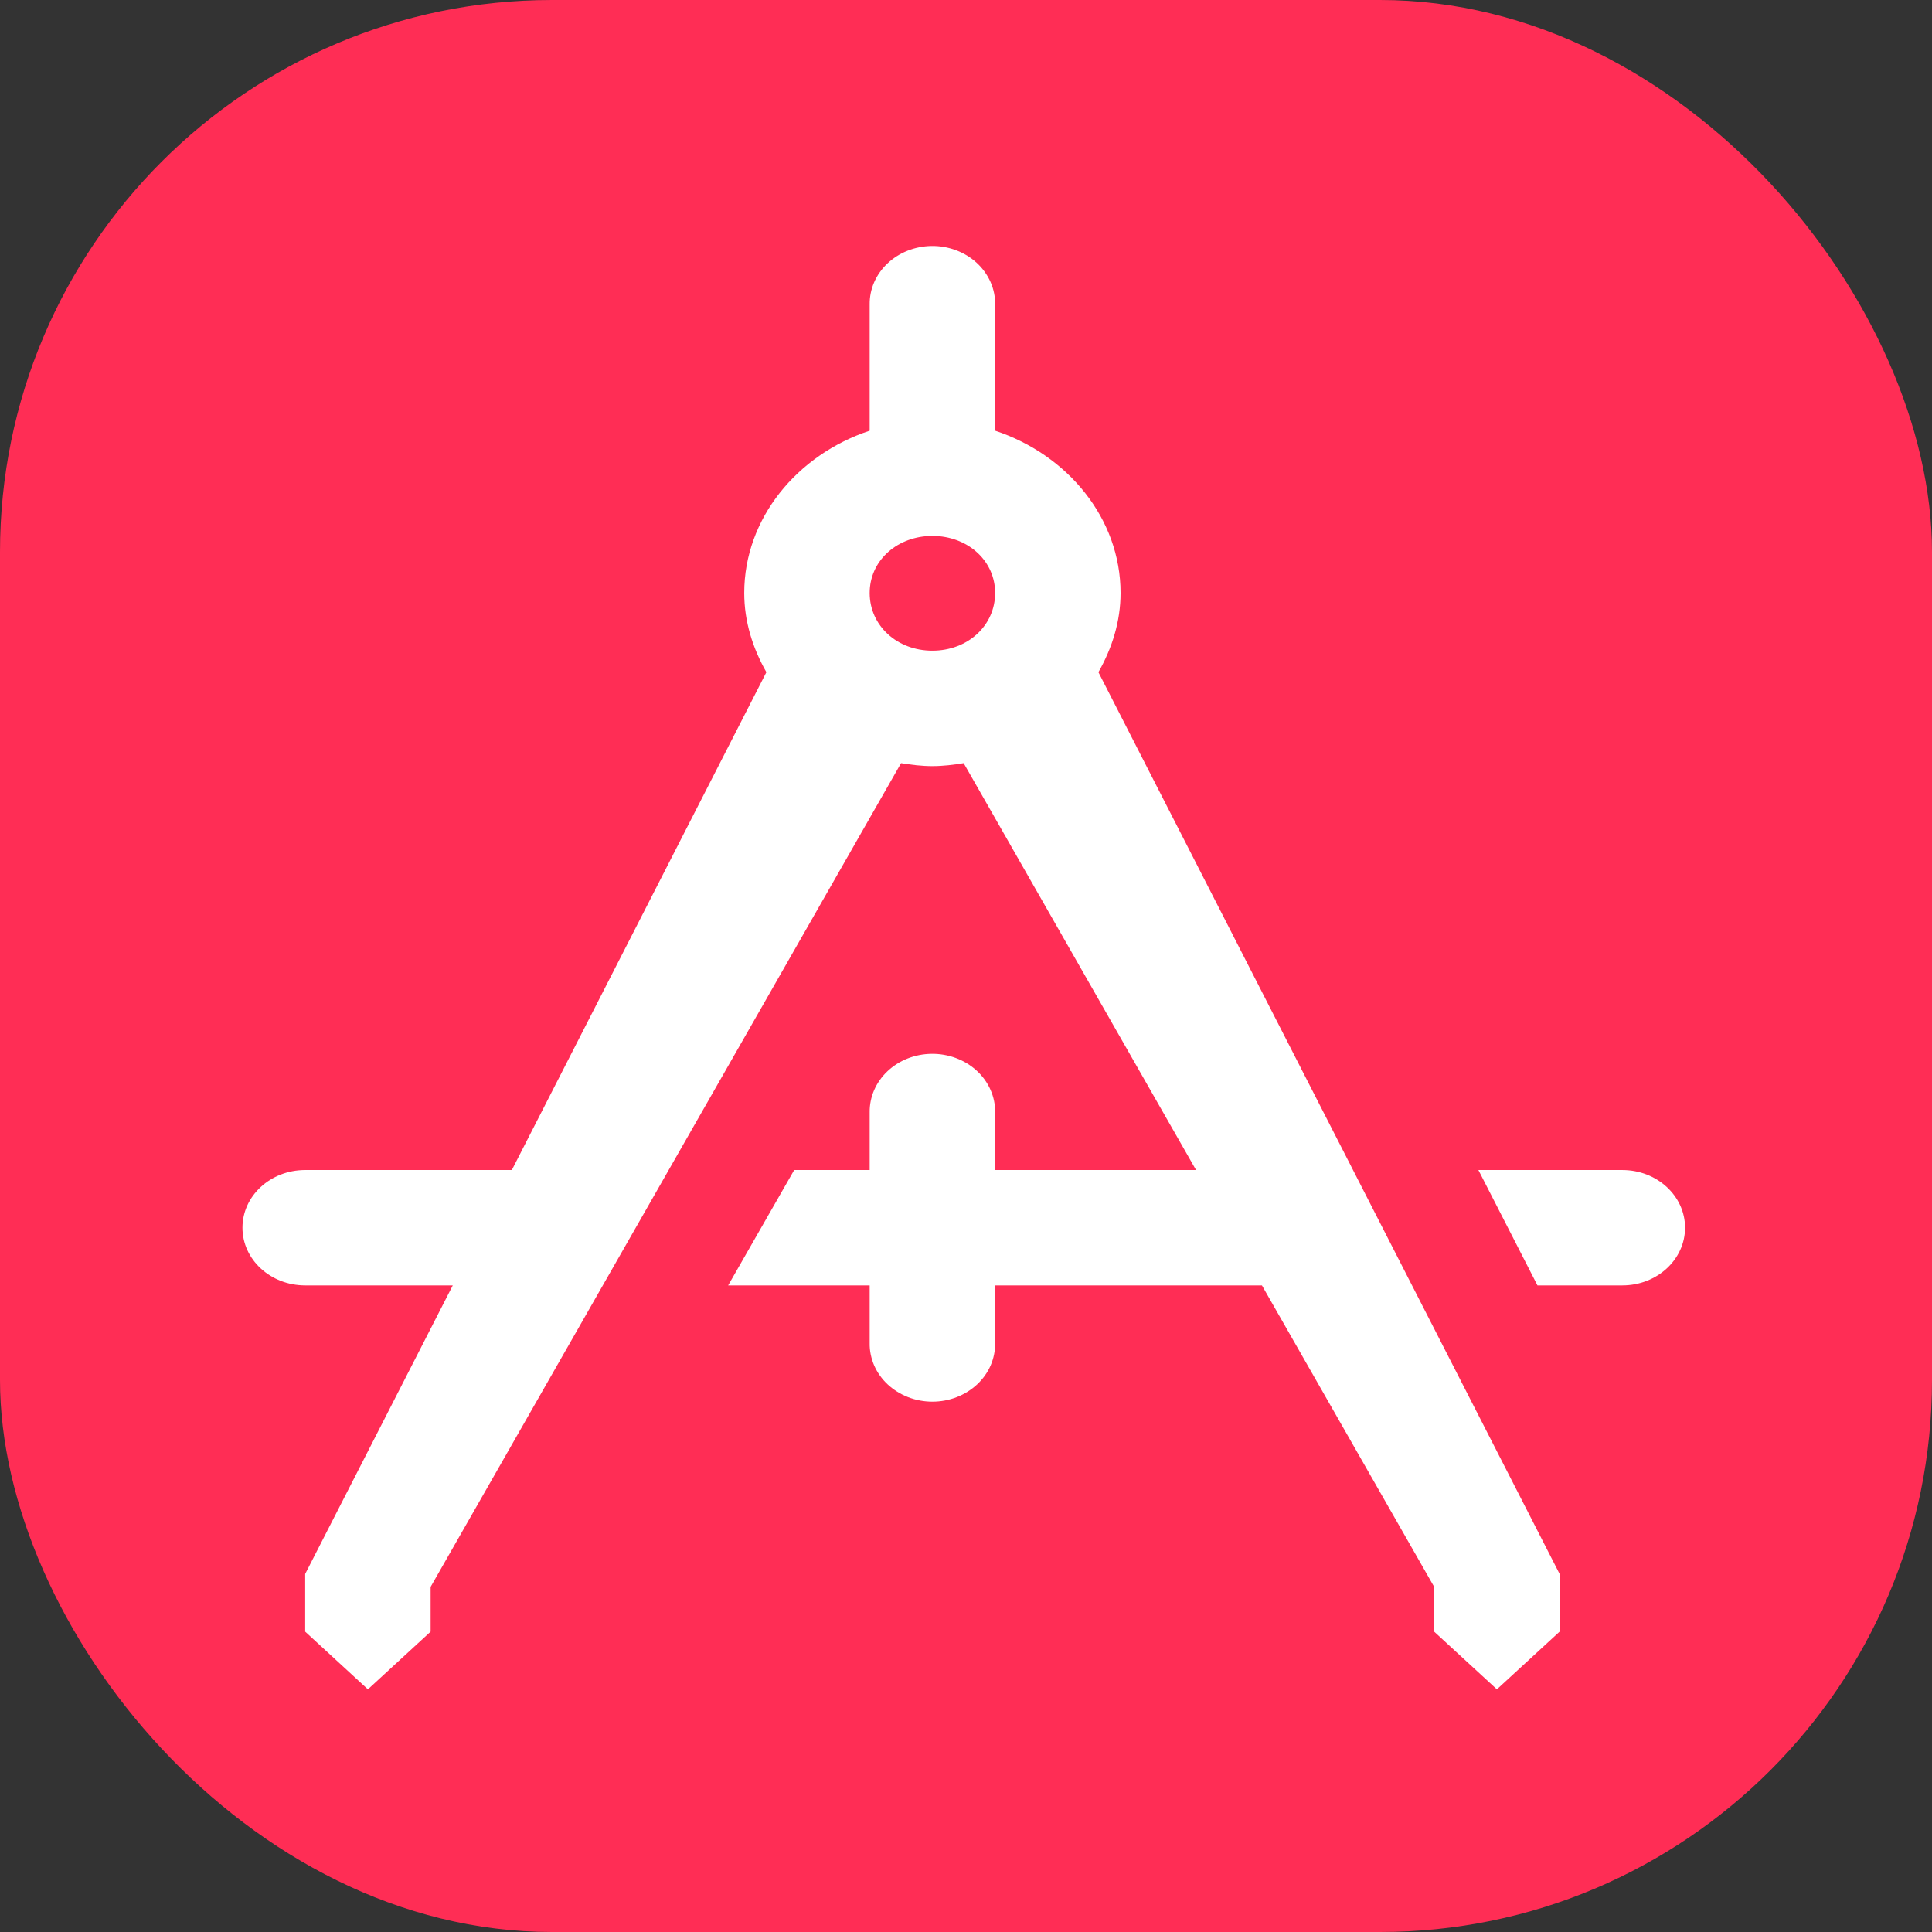 <svg width="28" height="28" viewBox="0 0 28 28" fill="none" xmlns="http://www.w3.org/2000/svg">
<rect x="0" y="0" width="28" height="28" fill="#333333" stroke="none"/>
<rect width="28" height="28" rx="8" fill="#FF2D55"/>
<path d="M13.499 3.565C13.258 3.569 13.029 3.66 12.861 3.819C12.693 3.978 12.601 4.191 12.604 4.413V6.242C11.552 6.591 10.786 7.513 10.786 8.594C10.786 9.009 10.91 9.396 11.107 9.742L7.418 16.957H4.423C3.921 16.957 3.514 17.331 3.514 17.793C3.514 18.255 3.921 18.629 4.423 18.629H6.562L4.423 22.811V23.647L5.332 24.483L6.241 23.647V22.998L13.059 11.06C13.207 11.084 13.358 11.103 13.513 11.103C13.668 11.103 13.818 11.084 13.966 11.06L17.334 16.957H14.422V16.12C14.424 16.009 14.401 15.898 14.355 15.794C14.309 15.69 14.241 15.596 14.155 15.517C14.069 15.438 13.967 15.376 13.854 15.334C13.741 15.292 13.62 15.271 13.499 15.273C13.258 15.276 13.029 15.367 12.861 15.526C12.693 15.685 12.601 15.899 12.604 16.12V16.957H11.51L10.553 18.629H12.604V19.466C12.602 19.576 12.625 19.686 12.669 19.789C12.714 19.892 12.781 19.986 12.866 20.065C12.95 20.143 13.051 20.206 13.162 20.249C13.273 20.292 13.393 20.314 13.513 20.314C13.633 20.314 13.753 20.292 13.864 20.249C13.975 20.206 14.076 20.143 14.16 20.065C14.245 19.986 14.312 19.892 14.357 19.789C14.401 19.686 14.424 19.576 14.422 19.466V18.629H18.289L20.785 22.998V23.647L21.694 24.483L22.603 23.647V22.811L15.919 9.742C16.116 9.396 16.24 9.009 16.24 8.594C16.24 7.513 15.474 6.591 14.422 6.242V4.413C14.424 4.301 14.401 4.19 14.355 4.086C14.309 3.983 14.241 3.888 14.155 3.809C14.069 3.73 13.967 3.668 13.854 3.626C13.741 3.584 13.62 3.563 13.499 3.565V3.565ZM13.461 7.768C13.496 7.77 13.531 7.77 13.566 7.768C14.051 7.793 14.422 8.14 14.422 8.594C14.422 9.066 14.026 9.43 13.513 9.43C13 9.43 12.604 9.066 12.604 8.594C12.604 8.139 12.976 7.793 13.461 7.768ZM21.426 16.957L22.282 18.629H23.512C24.014 18.629 24.421 18.255 24.421 17.793C24.421 17.331 24.014 16.957 23.512 16.957H21.426Z" fill="white"/>
</svg>
